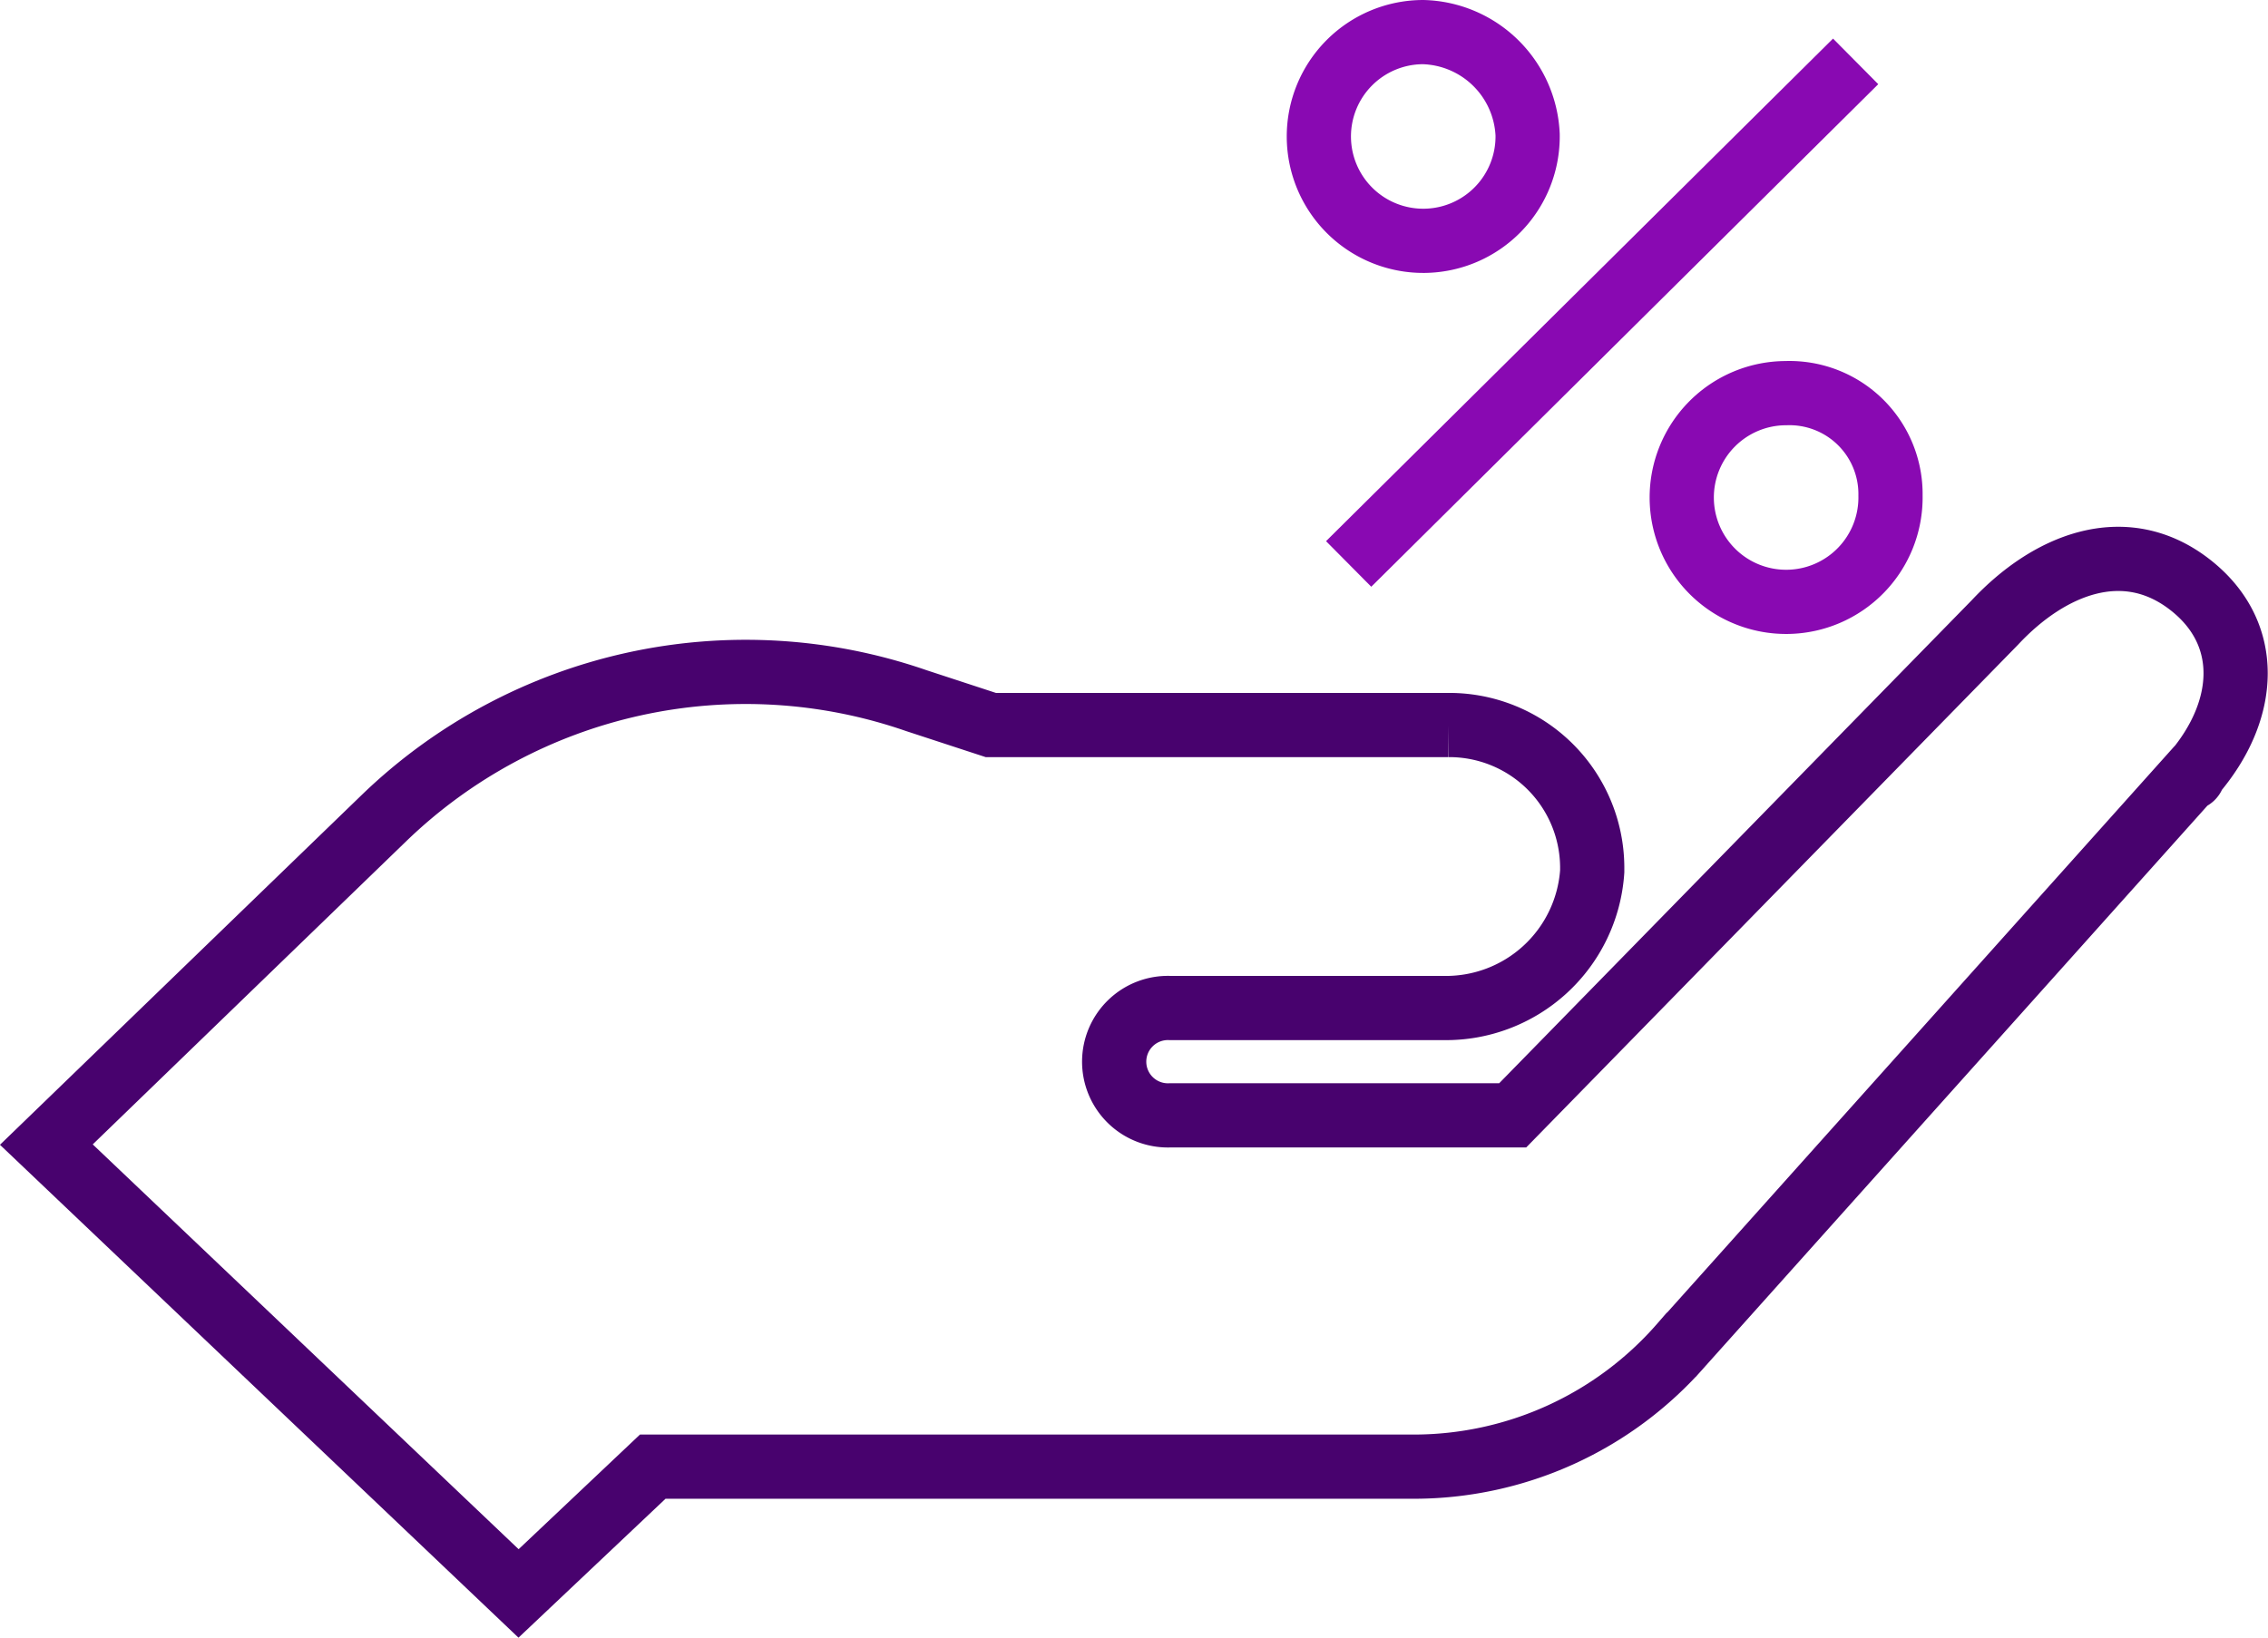 <svg xmlns="http://www.w3.org/2000/svg" width="36.306" height="26.222" viewBox="0 0 36.306 26.222">
  <g id="Loan" transform="translate(0.742 0.514)">
    <path id="Path_370" data-name="Path 370" d="M8.059,33.861.5,26.674,5.911,21.44a8.334,8.334,0,0,1,8.514-1.875l1.194.391h7.32a2.288,2.288,0,0,1,2.307,2.266V22.3a2.346,2.346,0,0,1-2.387,2.187H18.483a.86.86,0,1,0,0,1.719h5.49l7.718-7.891c.875-.937,2.069-1.406,3.1-.625s.955,2.031.08,3.047a.077.077,0,0,1-.08.078l-8.116,9.063a5.683,5.683,0,0,1-4.3,1.953H10.207Z" transform="translate(-0.5 -8.861)" fill="none" stroke="#48026e" stroke-miterlimit="10" stroke-width="1.028"/>
    <g id="Group_249" data-name="Group 249" transform="translate(20.37 0)">
      <line id="Line_1" data-name="Line 1" x1="8.116" y2="8.047" transform="translate(0.477 0.469)" fill="none" stroke="#8909b2" stroke-miterlimit="10" stroke-width="1.028"/>
      <path id="Path_371" data-name="Path 371" d="M29.442,8.141A1.671,1.671,0,1,1,27.771,6.5,1.72,1.72,0,0,1,29.442,8.141Z" transform="translate(-26.1 -6.5)" fill="none" stroke="#8909b2" stroke-miterlimit="10" stroke-width="1.028"/>
      <path id="Path_372" data-name="Path 372" d="M36.742,15.541A1.671,1.671,0,1,1,35.071,13.9,1.617,1.617,0,0,1,36.742,15.541Z" transform="translate(-27.591 -8.119)" fill="none" stroke="#8909b2" stroke-miterlimit="10" stroke-width="1.028"/>
    </g>
  </g>
</svg>
